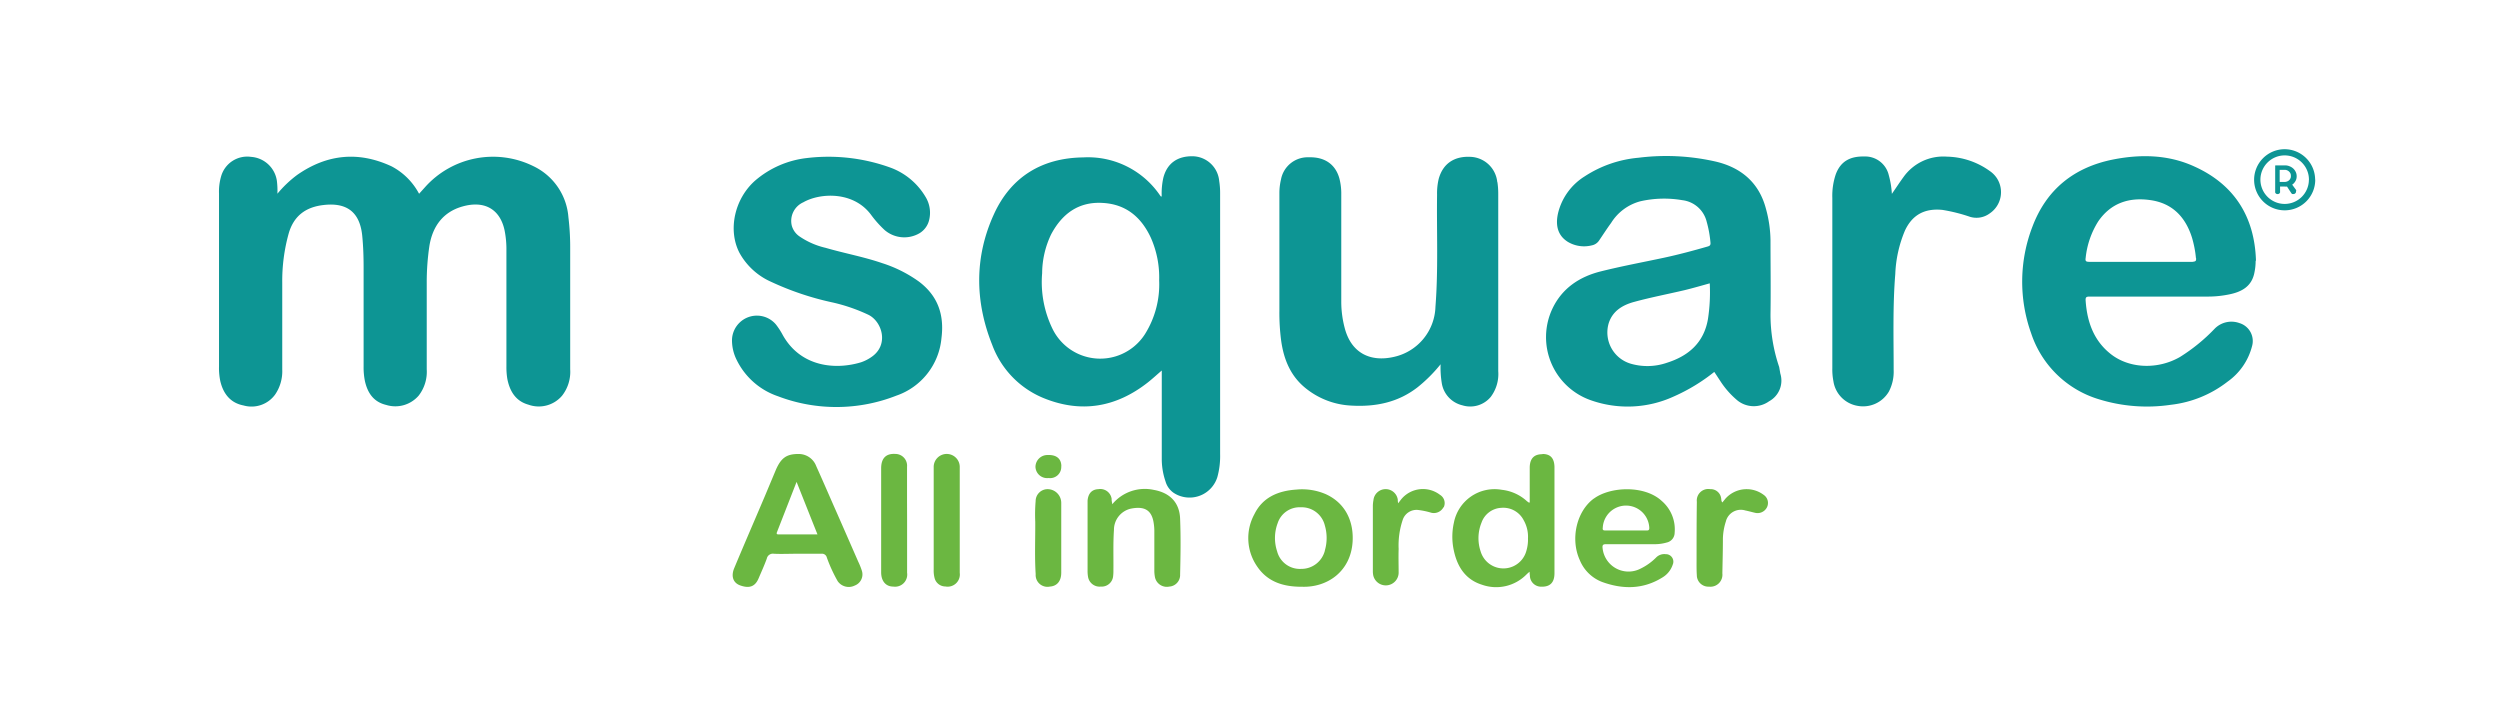 <svg xmlns="http://www.w3.org/2000/svg" viewBox="0 0 460.59 130.47"><defs><style>.cls-1{fill:none;}.cls-2{fill:#6bb741;}.cls-3{fill:#0d9594;}</style></defs><g id="Layer_2" data-name="Layer 2"><g id="Layer_1-2" data-name="Layer 1"><rect class="cls-1" width="460.59" height="130.47"/><g id="Layer_2-2" data-name="Layer 2"><g id="Layer_1-2-2" data-name="Layer 1-2"><path class="cls-2" d="M158.11,103.46q-2-4.58-4-9.13c-1.25-2.82-2.46-5.64-3.73-8.45a3.45,3.45,0,0,0-3.28-2.24c-2.15,0-3.17.69-4.13,2.86l-2.07,4.94c-1.87,4.4-3.78,8.8-5.62,13.21-.64,1.52-.22,2.76,1.14,3.22,1.63.57,2.69.21,3.33-1.29.52-1.22,1.07-2.42,1.52-3.66a1.14,1.14,0,0,1,1.3-.9c1.38.07,2.81,0,4.22,0h4.54a.91.91,0,0,1,1,.69,27.53,27.53,0,0,0,2,4.36,2.48,2.48,0,0,0,3.16.8,2.19,2.19,0,0,0,1.3-2.71A12.89,12.89,0,0,0,158.11,103.46Zm-14.64-5c-.33,0-.46-.08-.32-.43l3.61-9.25c1.32,3.32,2.56,6.45,3.85,9.68-2.47,0-4.8,0-7.14,0Zm140.7-14.78c-1.51,0-2.28.75-2.34,2.37v6.54c-.12,0-.15,0-.17,0l-.33-.24a8.17,8.17,0,0,0-4.64-2.11,7.63,7.63,0,0,0-8.84,6.1,11.81,11.81,0,0,0,0,5.09c.64,3,2.15,5.35,5.19,6.3a7.83,7.83,0,0,0,8.18-1.88,7.79,7.79,0,0,1,.59-.52,4.67,4.67,0,0,0,.05.69,2.07,2.07,0,0,0,2.07,2.07h.17c1.51,0,2.29-.8,2.29-2.48V86C286.34,84.41,285.65,83.64,284.17,83.64Zm-2.95,17.78a4.38,4.38,0,0,1-8.44.11,7.62,7.62,0,0,1,.16-5.26,4.07,4.07,0,0,1,3.66-2.75,4.22,4.22,0,0,1,4.13,2.31,6.14,6.14,0,0,1,.78,3.33,7.2,7.2,0,0,1-.29,2.26Zm12.41-9.6c-3.16,2.33-4.35,7.4-2.59,11.3a7.24,7.24,0,0,0,4.13,4.06c3.8,1.38,7.55,1.38,11.09-.82a4.32,4.32,0,0,0,1.92-2.38,1.38,1.38,0,0,0-.72-1.81,1.26,1.26,0,0,0-.57-.11,2.11,2.11,0,0,0-1.74.58,10.53,10.53,0,0,1-3,2.13,4.8,4.8,0,0,1-6.89-3.78c-.07-.55,0-.79.69-.77,1.54,0,3.09,0,4.63,0h4.38a8,8,0,0,0,2.12-.31,1.86,1.86,0,0,0,1.45-1.79,6.89,6.89,0,0,0-2.37-5.86c-3.15-2.94-9.47-2.68-12.51-.44Zm9.65,5.87h-7.45c-.38,0-.62,0-.54-.54a4.29,4.29,0,0,1,8.57.09c0,.5-.29.45-.6.45ZM244.39,91.1a11,11,0,0,0-5.57-.9c-3.33.22-6.2,1.42-7.72,4.54a9.18,9.18,0,0,0,.53,9.65c1.88,2.76,4.72,3.73,8.23,3.71,4.62.17,9-2.76,9.34-8.32.21-3.65-1.26-7-4.82-8.68Zm-.3,10.34a4.46,4.46,0,0,1-4.37,3.37,4.33,4.33,0,0,1-4.43-3.24,7.8,7.8,0,0,1,.1-5.18,4.25,4.25,0,0,1,4.24-2.93,4.39,4.39,0,0,1,4.45,3.34,8.2,8.2,0,0,1,0,4.63Zm-26.67-5.83c.14,3.44.08,6.83,0,10.24a2.13,2.13,0,0,1-2,2.22,2.23,2.23,0,0,1-2.66-1.87,6.35,6.35,0,0,1-.09-1.07V97.86a9.12,9.12,0,0,0-.13-1.56c-.38-2.43-1.81-3.07-4.23-2.58a4,4,0,0,0-3.08,3.92c-.17,2.47-.07,5-.1,7.44a7.74,7.74,0,0,1-.05,1.06,2.12,2.12,0,0,1-2.27,1.93,2.16,2.16,0,0,1-2.36-1.84,6.36,6.36,0,0,1-.08-1.15V92.24c.11-1.33.79-2.07,2-2.12a2.11,2.11,0,0,1,2.43,1.76.68.68,0,0,1,0,.14c0,.24.07.49.12.88a7.77,7.77,0,0,1,7.67-2.64C215.58,90.8,217.33,92.63,217.42,95.61Zm48.51-2.14a2,2,0,0,1-2.22,1,14.13,14.13,0,0,0-2.49-.52,2.68,2.68,0,0,0-2.76,1.74,14.75,14.75,0,0,0-.78,5.43c-.05,1.49,0,3,0,4.46A2.37,2.37,0,0,1,253,106a4,4,0,0,1-.07-.69V93.13a6.39,6.39,0,0,1,.11-1,2.26,2.26,0,0,1,4.48-.1c0,.17,0,.33.07.69l.53-.69a5.18,5.18,0,0,1,7.2-.85,1.78,1.78,0,0,1,.67,2.27Zm-89.11-7.34v19.4a2.25,2.25,0,0,1-2.64,2.52,2.06,2.06,0,0,1-2-1.57,5.42,5.42,0,0,1-.16-1.55v-19a2.4,2.4,0,1,1,4.8.21Zm-9.7,9.81v9.58a2.24,2.24,0,0,1-2.54,2.55c-1.38,0-2.23-1-2.24-2.61V86.29c0-1.85.88-2.76,2.59-2.66A2.17,2.17,0,0,1,167.11,86c0,2.18,0,4.35,0,6.53Zm158.4-2.44a1.94,1.94,0,0,1-2.07,1c-.64-.14-1.27-.33-1.92-.46A2.84,2.84,0,0,0,318,95.94a1.21,1.21,0,0,1-.05.18,11,11,0,0,0-.53,3.17c0,2.11-.06,4.23-.1,6.35a2.21,2.21,0,0,1-2.47,2.44,2.12,2.12,0,0,1-2.23-2V106c-.07-1-.05-2-.05-3,0-3.52,0-7,.05-10.56a2.12,2.12,0,0,1,2.47-2.32,1.93,1.93,0,0,1,2,1.64c.06.26,0,.55.23.81l.56-.69a5.23,5.23,0,0,1,7.23-.57A1.8,1.8,0,0,1,325.52,93.5Zm-130-.86v12.88c0,1.54-.78,2.47-2.11,2.55a2.17,2.17,0,0,1-2.6-2.29c-.21-3.22-.06-6.44-.08-9.65a30.13,30.13,0,0,1,.07-3.8,2.21,2.21,0,0,1,2.2-2.21,2.53,2.53,0,0,1,2.52,2.52Zm0-6.73a2.05,2.05,0,0,1-2.33,2.16A2.15,2.15,0,0,1,190.77,86,2.21,2.21,0,0,1,193,83.83h.14C194.68,83.79,195.54,84.56,195.54,85.91Z"/><path class="cls-3" d="M51.11,35.69a21.11,21.11,0,0,1,3.62-3.45c5.51-3.85,11.32-4.42,17.4-1.6a12.09,12.09,0,0,1,5.08,5.06l1.11-1.23a16.79,16.79,0,0,1,19.94-3.86A11.36,11.36,0,0,1,104.72,40a46.24,46.24,0,0,1,.33,5.76V68.05a7.12,7.12,0,0,1-1.51,4.87,5.64,5.64,0,0,1-6.2,1.63c-2.33-.65-3.44-2.48-3.88-4.79a13.61,13.61,0,0,1-.16-2.3V46.13a17.7,17.7,0,0,0-.34-3.7c-.86-4-3.81-5.51-7.75-4.39-3.56,1-5.51,3.63-6.1,7.27a45.44,45.44,0,0,0-.49,6.89V68.05a7.16,7.16,0,0,1-1.48,4.83,5.68,5.68,0,0,1-6,1.72c-2.3-.55-3.4-2.18-3.9-4.35a12.83,12.83,0,0,1-.25-2.76V49.28c0-1.91-.06-3.8-.24-5.7-.39-4.41-2.75-6.32-7.13-5.81-3.29.37-5.51,2-6.44,5.27A32.58,32.58,0,0,0,52,52.09v16a7.58,7.58,0,0,1-1.32,4.61,5.37,5.37,0,0,1-5.81,2c-2.41-.46-3.73-2.15-4.28-4.47a11.82,11.82,0,0,1-.24-2.72V35.66a10.06,10.06,0,0,1,.39-3.18,5,5,0,0,1,5.51-3.58A5.17,5.17,0,0,1,51,33.24,14.34,14.34,0,0,1,51.11,35.69Zm173.51-2.35a13.82,13.82,0,0,1,.17,2.31v48a14.48,14.48,0,0,1-.51,4.25,5.36,5.36,0,0,1-6.71,3.53,5,5,0,0,1-1.41-.68,3.83,3.83,0,0,1-1.43-2.06,12.67,12.67,0,0,1-.69-4.23V68.26c-.92.79-1.7,1.51-2.53,2.17-5.9,4.65-12.4,5.75-19.37,2.86a16.92,16.92,0,0,1-9.35-9.78c-3.19-8-3.28-16.18.34-24.07C186.28,32.55,192,29.1,199.55,29A16.06,16.06,0,0,1,213.72,36l.15.19.16,0a13.37,13.37,0,0,1,.29-3.4c.68-2.7,2.61-4.07,5.51-4A5,5,0,0,1,224.62,33.34ZM213.56,51.65a18,18,0,0,0-1.51-7.8c-1.74-3.79-4.55-6.21-8.84-6.46-4.49-.29-7.54,2-9.55,5.78A16.77,16.77,0,0,0,192,50.34a19.66,19.66,0,0,0,1.88,10.18,9.78,9.78,0,0,0,17.12.95A17.25,17.25,0,0,0,213.56,51.65ZM328,68.83a4.33,4.33,0,0,1-2.07,5.1,4.83,4.83,0,0,1-5.78-.11,15.79,15.79,0,0,1-3.26-3.7c-.35-.52-.68-1.05-1.06-1.6a33.65,33.65,0,0,1-7.49,4.54,20.36,20.36,0,0,1-15.22.69A12.31,12.31,0,0,1,286,56.89c1.78-3.78,5-5.91,8.92-6.89s7.73-1.68,11.61-2.51c2.71-.58,5.39-1.3,8.07-2.07.41-.11.58-.27.53-.73a20.59,20.59,0,0,0-.69-3.81,5.25,5.25,0,0,0-4.5-4,19.81,19.81,0,0,0-7.71.2,9.08,9.08,0,0,0-5.41,4c-.74,1-1.46,2.13-2.19,3.2a2.09,2.09,0,0,1-1.38.93,5.84,5.84,0,0,1-4.38-.64c-1.8-1.12-2.38-2.94-1.8-5.38a11.05,11.05,0,0,1,4.89-6.7,21.59,21.59,0,0,1,9.92-3.43,41,41,0,0,1,14.35.74c4.6,1.12,7.84,3.88,9.1,8.59a22.82,22.82,0,0,1,.86,5.87c0,4.54.07,9.09,0,13.63a30.07,30.07,0,0,0,1.6,9.73Zm-13-16.63c-1.58.44-3.09.88-4.61,1.25-3.1.73-6.24,1.33-9.32,2.17-2.11.57-4,1.67-4.71,4a6,6,0,0,0,4.13,7.4,11,11,0,0,0,6.6-.18c4-1.26,6.84-3.71,7.58-8.08a32.57,32.57,0,0,0,.33-6.54Zm100.57-4.13a10.31,10.31,0,0,1-.21,2.07c-.48,2.69-2.45,3.68-4.82,4.13a19.19,19.19,0,0,1-3.7.37H385c-.6,0-.8.09-.75.76.27,3.86,1.46,7.31,4.58,9.79,3.44,2.75,8.7,2.93,12.78.59a32.92,32.92,0,0,0,6.45-5.26,4.32,4.32,0,0,1,4.51-1,3.45,3.45,0,0,1,2.34,4.25,11.49,11.49,0,0,1-4.49,6.53,20.85,20.85,0,0,1-10.5,4.28,29.9,29.9,0,0,1-13.16-1A18.88,18.88,0,0,1,374.21,61.4a28.21,28.21,0,0,1,.24-19.65c2.6-6.89,7.7-10.93,14.84-12.36,5.08-1,10.19-.92,15,1.29C411.64,34,415.38,39.93,415.63,48Zm-11-.53a19.64,19.64,0,0,0-.74-3.8c-1.22-3.84-3.69-6.36-7.78-6.89-3.86-.52-7.15.58-9.45,3.89a15.54,15.54,0,0,0-2.34,6.72c-.1.63,0,.78.69.78h19c.5-.08.71-.08.64-.73Zm-128.72-14A5.16,5.16,0,0,0,271,28.9c-3.1-.18-5.19,1.27-5.95,4.1a11.52,11.52,0,0,0-.29,2.87c-.09,6.89.24,13.78-.3,20.67a9.75,9.75,0,0,1-7.64,9.21c-4.35,1-7.87-.69-9.08-5.33a19,19,0,0,1-.63-4.74c0-6.6,0-13.22,0-19.83a11.14,11.14,0,0,0-.32-2.87c-.69-2.66-2.69-4.09-5.66-4A5,5,0,0,0,236,33.09a10.74,10.74,0,0,0-.29,2.46V57.29a39.38,39.38,0,0,0,.32,5.43c.49,3.58,1.8,6.74,4.77,9a14.42,14.42,0,0,0,8.09,3c4.48.27,8.66-.55,12.29-3.38a27.29,27.29,0,0,0,4.23-4.23,17.7,17.7,0,0,0,.22,3.49,5,5,0,0,0,3.78,4.07,4.91,4.91,0,0,0,5.24-1.55,7,7,0,0,0,1.38-4.74V35.64A14.2,14.2,0,0,0,275.88,33.58ZM169.29,51.87a24.1,24.1,0,0,0-6.76-3.39c-3.41-1.17-7-1.82-10.42-2.82a14.14,14.14,0,0,1-4.88-2.15,3.55,3.55,0,0,1-1.35-1.92A3.75,3.75,0,0,1,148,37.27c3-1.72,9.14-2.12,12.44,2.25A19.73,19.73,0,0,0,163,42.4a5.56,5.56,0,0,0,6.37.59,3.88,3.88,0,0,0,1.8-2.41,5.6,5.6,0,0,0-.69-4.37,12.55,12.55,0,0,0-6.27-5.27,33.53,33.53,0,0,0-15.5-1.83,17.67,17.67,0,0,0-9.64,4.21c-3.75,3.36-5,9.06-2.84,13.25A12.37,12.37,0,0,0,142,51.89a53.38,53.38,0,0,0,11.47,3.85A31.91,31.91,0,0,1,160,58c2.53,1.26,3.81,5.51.6,7.74a7.51,7.51,0,0,1-1.95,1c-4.7,1.44-11.12.9-14.43-5a13.27,13.27,0,0,0-1.3-2,4.59,4.59,0,0,0-8.06,2.85,8.09,8.09,0,0,0,.87,3.74A13.18,13.18,0,0,0,143.32,73a30.19,30.19,0,0,0,21.8-.1,12.38,12.38,0,0,0,8.33-10.6C174,58,172.79,54.5,169.29,51.87ZM366.55,31.48a13.94,13.94,0,0,0-7.85-2.62,9,9,0,0,0-8,3.75c-.73,1-1.38,2-2.15,3.11a16.15,16.15,0,0,0-.57-3.45,4.46,4.46,0,0,0-4.5-3.44c-2.76-.06-4.39,1-5.25,3.24a12.35,12.35,0,0,0-.65,4.39V67.84a11.29,11.29,0,0,0,.2,2.39,5.41,5.41,0,0,0,4.34,4.52A5.51,5.51,0,0,0,348,72.14a7.92,7.92,0,0,0,.88-4c0-5.88-.18-11.78.3-17.66a22.8,22.8,0,0,1,1.78-8c1.38-2.95,3.67-4.13,6.9-3.81a31,31,0,0,1,5.1,1.28,4.09,4.09,0,0,0,3.6-.62,4.72,4.72,0,0,0,1.31-6.54A4.87,4.87,0,0,0,366.55,31.48Zm60,1.61a5.63,5.63,0,1,1-5.65-5.6h0a5.63,5.63,0,0,1,5.63,5.6Zm-1.16.07a4.47,4.47,0,1,0-4.52,4.41h0a4.46,4.46,0,0,0,4.51-4.41Zm-2.38,2a.54.54,0,0,1,0,.18.27.27,0,0,1-.06.17.29.29,0,0,1-.13.14.32.32,0,0,1-.17.09.28.28,0,0,1-.18,0,.34.34,0,0,1-.17,0,.58.58,0,0,1-.14-.13l-.81-1.24a3.1,3.1,0,0,1-.45,0h-.83v.9a.61.61,0,0,1,0,.19.86.86,0,0,1-.1.16.51.51,0,0,1-.55.1.49.49,0,0,1-.15-.1.54.54,0,0,1-.1-.16.65.65,0,0,1,0-.19V30.93a.43.43,0,0,0,0-.16v-.24a.09.09,0,0,1,.06-.06l.1,0H421a2.05,2.05,0,0,1,.81.16,2.13,2.13,0,0,1,.69.42,2.09,2.09,0,0,1,.46.64,1.81,1.81,0,0,1,.17.79,1.74,1.74,0,0,1-.17.78,2,2,0,0,1-.46.61,1.49,1.49,0,0,1-.2.15l.74,1a.33.33,0,0,1,0,.14Zm-2.11-1.64a1.33,1.33,0,0,0,.45-.08,1.07,1.07,0,0,0,.37-.22.94.94,0,0,0,.25-.34.81.81,0,0,0,.09-.44A1.12,1.12,0,0,0,422,32a1.15,1.15,0,0,0-.25-.37,1.21,1.21,0,0,0-.37-.25,1.13,1.13,0,0,0-.45-.09H420v2.23Z"/></g></g></g></g></svg>